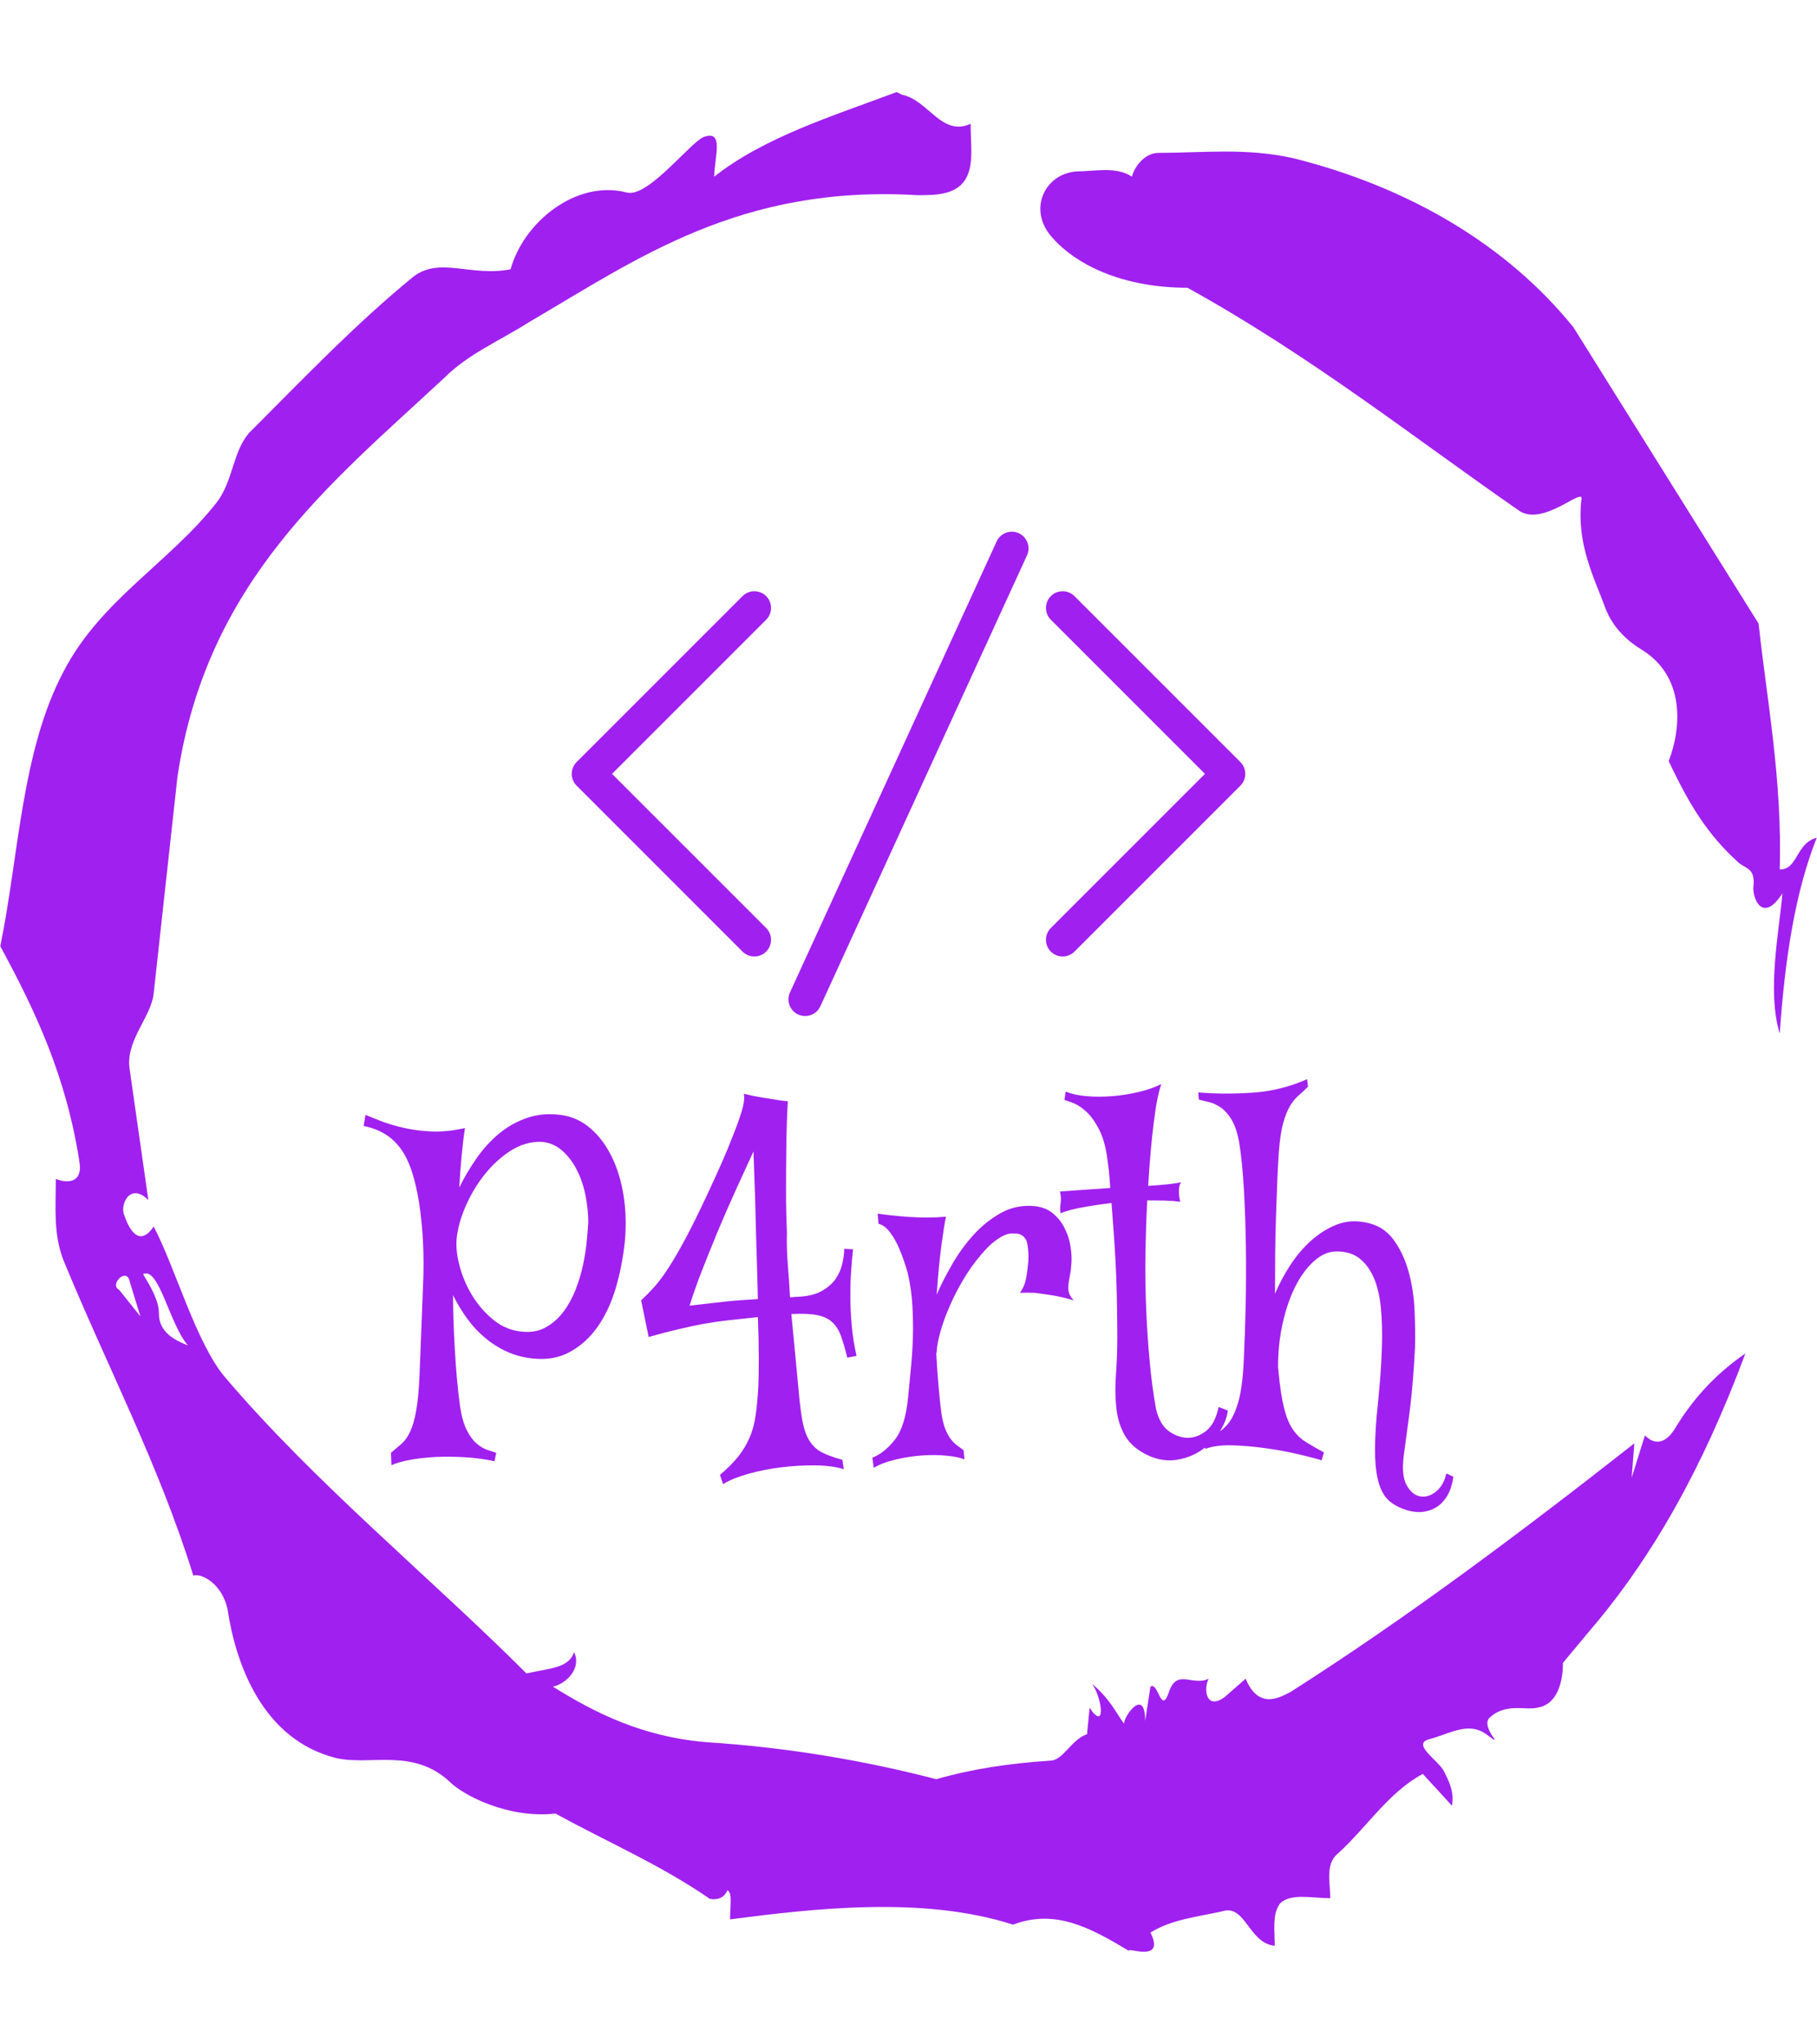 <svg xmlns="http://www.w3.org/2000/svg" version="1.1" xmlns:xlink="http://www.w3.org/1999/xlink" xmlns:svgjs="http://svgjs.dev/svgjs" width="1500" height="1687" viewBox="0 0 1500 1687"><g transform="matrix(1,0,0,1,0,0)"><svg viewBox="0 0 320 360" data-background-color="#e9efe7" preserveAspectRatio="xMidYMid meet" height="1687" width="1500" xmlns="http://www.w3.org/2000/svg" xmlns:xlink="http://www.w3.org/1999/xlink"><g id="tight-bounds" transform="matrix(1,0,0,1,0,0)"><svg viewBox="0 0 320 360" height="360" width="320"><g><svg></svg></g><g><svg viewBox="0 0 320 360" height="360" width="320"><g><path transform="translate(-74.993,-51.79) scale(4.658,4.658)" d="M20.6 59.9l0.8 1-0.4-1.3c-0.1-0.6-0.8 0.1-0.4 0.3M21.5 59.3c0.3 0.5 0.6 1 0.6 1.5 0 0.7 0.6 1 1.1 1.2-0.7-0.8-1.1-3-1.7-2.7M59.9 16.9c1.7 0 3.3-0.2 5.1 0.2 4.4 1.1 8.1 3.3 10.6 6.4l7 11.2c0.3 2.8 0.9 5.9 0.8 9.3 0.7 0 0.6-1 1.4-1.2-0.8 2-1.2 4.5-1.4 7.4-0.5-1.6 0-4 0.1-5.3-0.7 1.1-1.1 0.3-1.1-0.2 0.1-0.8-0.3-0.7-0.6-1-1.1-1-1.8-2.1-2.6-3.8 0.5-1.3 0.6-3.2-1-4.2-0.5-0.3-1.1-0.8-1.4-1.6-0.4-1.1-1.1-2.4-0.9-4.1 0.1-0.5-1.5 1.1-2.4 0.4-3.9-2.7-7.8-5.8-12.5-8.4-2.5 0-4.3-0.9-5.2-2-0.8-1-0.2-2.3 1-2.4 0.7 0 1.5-0.2 2.1 0.2 0.1-0.4 0.5-0.9 1-0.9M50 14.6l0.2 0.1c1 0.2 1.5 1.6 2.6 1.1 0 0.7 0.1 1.4-0.1 1.9-0.3 0.8-1.2 0.8-1.9 0.8-6.7-0.4-10.6 2.4-14.7 4.8-1.1 0.7-2.3 1.2-3.2 2.1-4.3 4-9 7.7-10.1 15.1l-0.9 8.2c-0.1 0.9-1.1 1.8-0.9 2.9l0.7 4.9c-0.7-0.7-1.1 0.2-0.9 0.6 0.1 0.3 0.5 1.3 1.1 0.4 0.8 1.5 1.6 4.4 2.7 5.7 3.4 4 7.8 7.6 11.4 11.2 0.9-0.2 1.6-0.2 1.8-0.8 0.3 0.6-0.3 1.2-0.8 1.3 1.6 1 3.4 1.9 5.8 2.1 3.1 0.2 6 0.7 8.7 1.4 1.4-0.4 2.8-0.6 4.3-0.7 0.5 0 0.8-0.8 1.4-1l0.1-1c0.6 0.9 0.5-0.3 0.1-0.9 0.7 0.6 0.9 1.1 1.2 1.5 0-0.3 0.8-1.4 0.8-0.1l0.2-1.3c0.3-0.2 0.4 1.1 0.7 0.2 0.3-0.9 0.9-0.2 1.5-0.5-0.2 0.4-0.1 1.2 0.6 0.7l0.8-0.7c0.5 1.2 1.3 0.7 1.7 0.5 4.4-2.8 8.8-6.1 13-9.4l-0.1 1.3 0.5-1.6c0.5 0.5 0.9 0.1 1.1-0.2 0.6-1 1.4-2 2.7-2.9-1.6 4.3-3.5 7.7-5.9 10.5l-1 1.2c0 0.7-0.2 1.6-1 1.7-0.4 0.1-1.2-0.2-1.8 0.4-0.3 0.4 0.7 1.2-0.1 0.6-0.7-0.5-1.4 0-2.2 0.2-0.6 0.2 0.4 0.8 0.6 1.2 0.2 0.4 0.4 0.8 0.3 1.3l-1.1-1.2c-1.3 0.7-2.1 2-3.2 3-0.5 0.4-0.3 1.1-0.3 1.7-0.7 0-1.5-0.2-1.9 0.2-0.3 0.4-0.2 1-0.2 1.6-1-0.1-1.1-1.6-2-1.3-0.9 0.2-1.9 0.3-2.7 0.8 0.6 1.2-1 0.5-0.8 0.7-1.5-0.9-2.8-1.6-4.4-1-3.4-1.1-7.6-0.6-10.7-0.2 0-0.5 0.1-1-0.1-1.1-0.2 0.5-0.8 0.3-0.7 0.3-1.9-1.3-3.8-2.1-5.8-3.2-1.8 0.2-3.5-0.7-4-1.2-1.4-1.3-3-0.6-4.3-0.9-2.8-0.7-3.8-3.6-4.1-5.6-0.2-1-1-1.4-1.3-1.3-1.3-4.2-3.3-8-4.9-11.9-0.4-1-0.3-2-0.3-3.1 0.5 0.2 1 0.1 0.9-0.6-0.5-3.3-1.7-5.8-3-8.2 0.7-3.4 0.8-7.4 2.4-10.4 1.4-2.7 4-4.1 5.8-6.4 0.6-0.8 0.6-1.9 1.2-2.6 2-2 4-4.1 6.2-5.9 1-0.8 2.2 0 3.7-0.3 0.5-1.8 2.5-3.4 4.4-2.9 0.8 0.2 2.4-1.9 2.9-2.1 0.8-0.3 0.4 0.8 0.4 1.5 1.9-1.5 4.5-2.3 6.9-3.2" fill="#a020f0" fill-rule="nonzero" stroke="none" stroke-width="1" stroke-linecap="butt" stroke-linejoin="miter" stroke-miterlimit="10" stroke-dasharray="" stroke-dashoffset="0" font-family="none" font-weight="none" font-size="none" text-anchor="none" style="mix-blend-mode: normal" data-fill-palette-color="tertiary"></path></g><g transform="matrix(1,0,0,1,64,93.658)"><svg viewBox="0 0 192 172.684" height="172.684" width="192"><g><svg viewBox="0 0 192 172.684" height="172.684" width="192"><g><svg viewBox="0 0 192 172.684" height="172.684" width="192"><g transform="matrix(1,0,0,1,0,96.439)"><svg viewBox="0 0 192 76.245" height="76.245" width="192"><g id="textblocktransform"><svg viewBox="0 0 192 76.245" height="76.245" width="192" id="textblock"><g><svg viewBox="0 0 192 76.245" height="76.245" width="192"><g transform="matrix(1,0,0,1,0,0)"><svg width="192" viewBox="-2.49 -41.36 120.79 47.974" height="76.245" data-palette-color="#a020f0"><path d="M3.66-27.64L3.66-27.64Q3.32-29.74 2.83-31.2 2.34-32.67 1.61-33.67 0.88-34.67-0.12-35.28-1.12-35.89-2.49-36.18L-2.49-36.18-2.29-37.4Q-1.56-37.11-0.49-36.69 0.59-36.28 1.98-35.96 3.37-35.64 5.05-35.57 6.74-35.5 8.74-35.94L8.74-35.94Q8.54-34.67 8.37-32.86 8.2-31.05 8.11-29.35L8.11-29.35Q8.89-30.96 9.99-32.54 11.08-34.13 12.52-35.33 13.96-36.52 15.75-37.11 17.53-37.7 19.68-37.35L19.68-37.35Q21.34-37.06 22.71-35.86 24.07-34.67 25-32.79 25.93-30.91 26.32-28.47 26.71-26.03 26.46-23.34L26.46-23.34Q26.17-20.61 25.44-18.16 24.71-15.72 23.46-13.94 22.22-12.16 20.43-11.16 18.65-10.16 16.31-10.4L16.31-10.4Q14.75-10.55 13.4-11.16 12.06-11.77 10.94-12.72 9.81-13.67 8.94-14.89 8.06-16.11 7.42-17.43L7.42-17.43Q7.42-16.16 7.47-14.58 7.52-12.99 7.62-11.35 7.71-9.72 7.86-8.08 8.01-6.45 8.2-5.08L8.2-5.08Q8.45-3.42 8.94-2.47 9.42-1.51 10.01-1 10.6-0.49 11.18-0.29 11.77-0.1 12.21 0.05L12.21 0.05 12.01 0.98Q10.4 0.63 8.72 0.54 7.03 0.44 5.49 0.51 3.96 0.59 2.66 0.83 1.37 1.07 0.59 1.42L0.59 1.42 0.54 0.05Q1.17-0.49 1.71-0.95 2.25-1.42 2.66-2.29 3.08-3.17 3.34-4.66 3.61-6.15 3.71-8.69L3.71-8.69Q3.91-13.77 4.1-18.63 4.3-23.49 3.66-27.64ZM7.81-23.58L7.81-23.58Q7.71-22.22 8.18-20.53 8.64-18.85 9.59-17.31 10.55-15.77 11.94-14.65 13.33-13.53 15.09-13.38L15.09-13.38Q16.6-13.23 17.72-13.87 18.85-14.5 19.65-15.58 20.46-16.65 21-18.02 21.53-19.38 21.83-20.78 22.12-22.17 22.24-23.41 22.36-24.66 22.41-25.49L22.41-25.49Q22.41-26.86 22.12-28.39 21.83-29.93 21.17-31.25 20.51-32.57 19.51-33.45 18.51-34.33 17.19-34.42L17.19-34.42Q15.43-34.47 13.79-33.42 12.16-32.37 10.89-30.76 9.62-29.15 8.79-27.22 7.96-25.29 7.81-23.58ZM50.58 0.83L50.73 1.86Q49.41 1.46 47.56 1.44 45.7 1.42 43.77 1.66 41.84 1.9 40.11 2.39 38.38 2.88 37.35 3.52L37.35 3.52 37.01 2.49Q38.23 1.46 39.01 0.49 39.79-0.49 40.28-1.61 40.77-2.73 40.96-4.1 41.16-5.47 41.26-7.37L41.26-7.37Q41.31-8.35 41.31-10.4 41.31-12.45 41.21-14.99L41.21-14.99Q39.4-14.79 38.01-14.65 36.62-14.5 35.28-14.26 33.93-14.01 32.49-13.67 31.05-13.33 29.1-12.79L29.1-12.79 28.27-16.85Q29.1-17.63 29.81-18.43 30.52-19.24 31.32-20.48 32.13-21.73 33.15-23.63 34.18-25.54 35.59-28.56L35.59-28.56Q37.01-31.59 37.84-33.59 38.67-35.6 39.11-36.87 39.55-38.13 39.65-38.79 39.74-39.45 39.65-39.75L39.65-39.75Q40.62-39.5 41.5-39.36 42.38-39.21 43.06-39.11L43.06-39.11Q43.85-38.96 44.53-38.92L44.53-38.92Q44.38-36.28 44.36-33.69 44.33-31.1 44.33-29.05L44.33-29.05Q44.33-26.61 44.43-24.41L44.43-24.41Q44.38-22.61 44.53-20.78 44.68-18.95 44.77-17.19L44.77-17.19Q45.02-17.19 45.16-17.21 45.31-17.24 45.51-17.24L45.51-17.24Q47.21-17.29 48.26-17.87 49.31-18.46 49.85-19.26 50.39-20.07 50.58-20.97 50.78-21.88 50.78-22.56L50.78-22.56 51.76-22.51Q51.66-21.63 51.56-20.29 51.46-18.95 51.46-17.38 51.46-15.82 51.61-14.09 51.76-12.35 52.15-10.69L52.15-10.69 51.12-10.5Q50.78-11.87 50.44-12.84 50.1-13.82 49.48-14.4 48.87-14.99 47.8-15.21 46.73-15.43 44.92-15.33L44.92-15.33Q45.16-12.84 45.36-10.72 45.55-8.59 45.7-7.13L45.7-7.13Q45.9-4.79 46.16-3.42 46.43-2.05 46.95-1.25 47.46-0.44 48.31 0 49.17 0.44 50.58 0.83L50.58 0.83ZM33.64-16.26L33.64-16.26Q35.64-16.5 37.47-16.7 39.3-16.89 41.21-16.99L41.21-16.99Q41.16-19.19 41.09-21.46 41.01-23.73 40.96-25.9 40.92-28.08 40.84-29.98 40.77-31.88 40.72-33.35L40.72-33.35Q39.89-31.54 38.84-29.25 37.79-26.95 36.81-24.61 35.84-22.27 34.98-20.07 34.13-17.87 33.64-16.26ZM75.97-21.04L75.97-21.04Q75.92-20.21 75.8-19.63 75.68-19.04 75.63-18.58 75.58-18.12 75.68-17.72 75.78-17.33 76.22-16.85L76.22-16.85Q74.9-17.24 73.82-17.41 72.75-17.58 71.92-17.68L71.92-17.68Q70.99-17.72 70.26-17.68L70.26-17.68Q70.75-18.36 70.92-19.19 71.09-20.02 71.19-21.24L71.19-21.24Q71.24-22.12 71.09-23.05 70.94-23.97 70.11-24.22L70.11-24.22Q69.77-24.27 69.38-24.27 68.99-24.27 68.5-24.05 68.01-23.83 67.38-23.34 66.74-22.85 65.96-21.92L65.96-21.92Q64.84-20.61 63.96-19.12 63.08-17.63 62.45-16.16 61.81-14.7 61.45-13.4 61.08-12.11 61.03-11.18L61.03-11.18Q61.03-11.04 60.98-10.99L60.98-10.99Q61.08-9.08 61.23-7.42 61.37-5.76 61.52-4.59L61.52-4.59Q61.66-3.47 61.93-2.73 62.2-2 62.54-1.54 62.89-1.07 63.28-0.78 63.67-0.49 64.01-0.24L64.01-0.24 64.11 0.78Q63.42 0.49 62.15 0.37 60.88 0.24 59.44 0.34 58 0.44 56.54 0.78 55.07 1.12 54.05 1.71L54.05 1.71 53.9 0.59Q55.27 0.05 56.42-1.44 57.56-2.93 57.86-6.1L57.86-6.1Q58-7.67 58.17-9.33 58.34-10.99 58.39-12.7 58.44-14.4 58.34-16.21 58.25-18.02 57.81-19.92L57.81-19.92Q57.42-21.29 56.93-22.46L56.93-22.46Q56.54-23.44 55.93-24.29 55.32-25.15 54.58-25.34L54.58-25.34 54.49-26.46Q55.07-26.37 55.98-26.27 56.88-26.17 57.91-26.1 58.93-26.03 60-26.03 61.08-26.03 62.06-26.12L62.06-26.12Q61.86-25.24 61.54-22.85 61.23-20.46 61.03-17.48L61.03-17.48Q61.66-18.95 62.69-20.75 63.72-22.56 65.08-24.07 66.45-25.59 68.16-26.54 69.87-27.49 71.92-27.29L71.92-27.29Q73.14-27.15 73.95-26.46 74.75-25.78 75.21-24.85 75.68-23.93 75.85-22.9 76.02-21.88 75.97-21.04ZM88.81-1.61L88.81-1.61Q89.93-1.61 90.91-2.39 91.89-3.17 92.28-5.03L92.28-5.03 93.3-4.64Q93.16-3.47 92.38-2.27 91.59-1.07 90.37-0.24 89.15 0.59 87.61 0.83 86.08 1.07 84.47 0.34L84.47 0.34Q82.71-0.49 81.93-1.81 81.14-3.13 80.95-4.86 80.75-6.59 80.9-8.62 81.05-10.64 81.05-12.84L81.05-12.84Q81.05-14.11 81.02-15.84 81-17.58 80.93-19.53 80.85-21.48 80.71-23.56 80.56-25.63 80.41-27.64L80.41-27.64Q78.75-27.44 77.26-27.17 75.77-26.9 74.75-26.51L74.75-26.51Q74.7-26.95 74.72-27.2 74.75-27.44 74.77-27.66 74.8-27.88 74.8-28.15 74.8-28.42 74.7-28.91L74.7-28.91Q75.87-29 77.31-29.1 78.75-29.2 80.27-29.3L80.27-29.3Q80.22-29.98 80.17-30.64 80.12-31.3 80.02-31.93L80.02-31.93Q79.78-34.23 79.12-35.6 78.46-36.96 77.68-37.7 76.9-38.43 76.21-38.7 75.53-38.96 75.19-39.06L75.19-39.06 75.33-39.99Q76.26-39.6 77.63-39.48 79-39.36 80.49-39.48 81.97-39.6 83.42-39.94 84.86-40.28 85.93-40.82L85.93-40.82Q85.44-39.45 85.08-36.47 84.71-33.5 84.47-29.54L84.47-29.54Q87-29.69 88.13-29.93L88.13-29.93Q87.88-29.64 87.88-28.98 87.88-28.32 88.03-27.78L88.03-27.78Q87.2-27.88 86.27-27.91 85.34-27.93 84.37-27.93L84.37-27.93Q84.22-25.1 84.17-22.02 84.12-18.95 84.25-15.94 84.37-12.94 84.64-10.08 84.9-7.23 85.34-4.83L85.34-4.83Q85.73-3.13 86.71-2.39 87.69-1.66 88.81-1.61ZM98.53-17.58L98.53-17.58Q99.21-19.19 100.21-20.73 101.21-22.27 102.5-23.44 103.8-24.61 105.31-25.22 106.83-25.83 108.53-25.49L108.53-25.49Q110.49-25.15 111.64-23.61 112.78-22.07 113.34-20.02 113.91-17.97 114-15.7 114.1-13.43 114.05-11.62L114.05-11.62Q113.95-9.77 113.83-8.2 113.71-6.64 113.54-5.22 113.37-3.81 113.17-2.39 112.98-0.98 112.78 0.54L112.78 0.54Q112.54 2.64 113.15 3.69 113.76 4.74 114.64 4.88 115.52 5.03 116.37 4.35 117.23 3.66 117.52 2.34L117.52 2.34 118.3 2.69Q118.2 3.56 117.84 4.39 117.47 5.22 116.81 5.79 116.15 6.35 115.22 6.54 114.3 6.74 113.12 6.4L113.12 6.4Q112 6.05 111.24 5.42 110.49 4.79 110.1 3.61 109.71 2.44 109.63 0.59 109.56-1.27 109.8-4.05L109.8-4.05Q110-5.91 110.17-7.98 110.34-10.06 110.39-12.08 110.44-14.11 110.27-15.97 110.1-17.82 109.54-19.21 108.97-20.61 107.97-21.44 106.97-22.27 105.36-22.27L105.36-22.27Q104.04-22.27 102.85-21.19 101.65-20.12 100.77-18.36 99.89-16.6 99.38-14.31 98.87-12.01 98.87-9.57L98.87-9.57 98.87-9.62Q98.87-9.38 98.89-9.23 98.92-9.08 98.92-8.89L98.92-8.89Q99.16-6.4 99.53-4.93 99.89-3.47 100.48-2.59 101.06-1.71 101.92-1.17 102.77-0.63 103.95 0L103.95 0 103.7 0.88Q102.77 0.59 101.09 0.2 99.4-0.2 97.5-0.46 95.6-0.73 93.79-0.78 91.98-0.83 90.81-0.39L90.81-0.39 90.42-1.56Q91.05-1.81 91.81-2.05 92.57-2.29 93.25-3.08 93.94-3.86 94.42-5.44 94.91-7.03 95.06-10.01L95.06-10.01Q95.2-12.94 95.28-16.31 95.35-19.68 95.3-22.95 95.25-26.22 95.08-29.17 94.91-32.13 94.57-34.28L94.57-34.28Q94.28-35.94 93.74-36.84 93.2-37.74 92.54-38.21 91.88-38.67 91.23-38.82 90.57-38.96 90.08-39.11L90.08-39.11 90.03-39.89Q93.01-39.65 96.11-39.87 99.21-40.09 102.09-41.36L102.09-41.36 102.19-40.53Q101.65-39.99 101.14-39.55 100.62-39.11 100.19-38.38 99.75-37.65 99.43-36.47 99.11-35.3 98.96-33.35L98.96-33.35Q98.87-32.08 98.79-30.27 98.72-28.47 98.65-26.39 98.57-24.32 98.55-22.05 98.53-19.78 98.53-17.58Z" opacity="1" transform="matrix(1,0,0,1,0,0)" fill="#a020f0" class="wordmark-text-0" data-fill-palette-color="primary" id="text-0"></path></svg></g></svg></g></svg></g></svg></g><g transform="matrix(1,0,0,1,36.672,0)"><svg viewBox="0 0 118.656 85.313" height="85.313" width="118.656"><g><svg xmlns="http://www.w3.org/2000/svg" xmlns:xlink="http://www.w3.org/1999/xlink" version="1.1" x="0" y="0" viewBox="9.666 21 80.668 58" enable-background="new 0 0 100 100" xml:space="preserve" height="85.313" width="118.656" class="icon-icon-0" data-fill-palette-color="accent" id="icon-0"><path d="M32.951 28.716c-0.781-0.781-2.047-0.781-2.828 0l-19.871 19.87C9.877 48.961 9.666 49.47 9.666 50s0.211 1.039 0.586 1.414l19.871 19.87c0.391 0.391 0.902 0.586 1.414 0.586s1.023-0.195 1.414-0.586c0.781-0.781 0.781-2.047 0-2.828L14.494 50l18.457-18.456C33.732 30.763 33.732 29.497 32.951 28.716zM89.748 48.586l-19.871-19.87c-0.781-0.781-2.047-0.781-2.828 0s-0.781 2.047 0 2.828L85.506 50 67.049 68.456c-0.781 0.781-0.781 2.047 0 2.828 0.391 0.391 0.902 0.586 1.414 0.586s1.023-0.195 1.414-0.586l19.871-19.87c0.375-0.375 0.586-0.884 0.586-1.414S90.123 48.961 89.748 48.586zM63.208 21.182c-1.002-0.458-2.191-0.021-2.651 0.985l-24.75 54c-0.46 1.004-0.02 2.19 0.985 2.651C37.062 78.941 37.345 79 37.624 79c0.758 0 1.482-0.433 1.819-1.167l24.75-54C64.653 22.829 64.213 21.643 63.208 21.182z" fill="#a020f0" data-fill-palette-color="accent"></path></svg></g></svg></g><g></g></svg></g></svg></g></svg></g></svg></g><defs></defs></svg><rect width="320" height="360" fill="none" stroke="none" visibility="hidden"></rect></g></svg></g></svg>